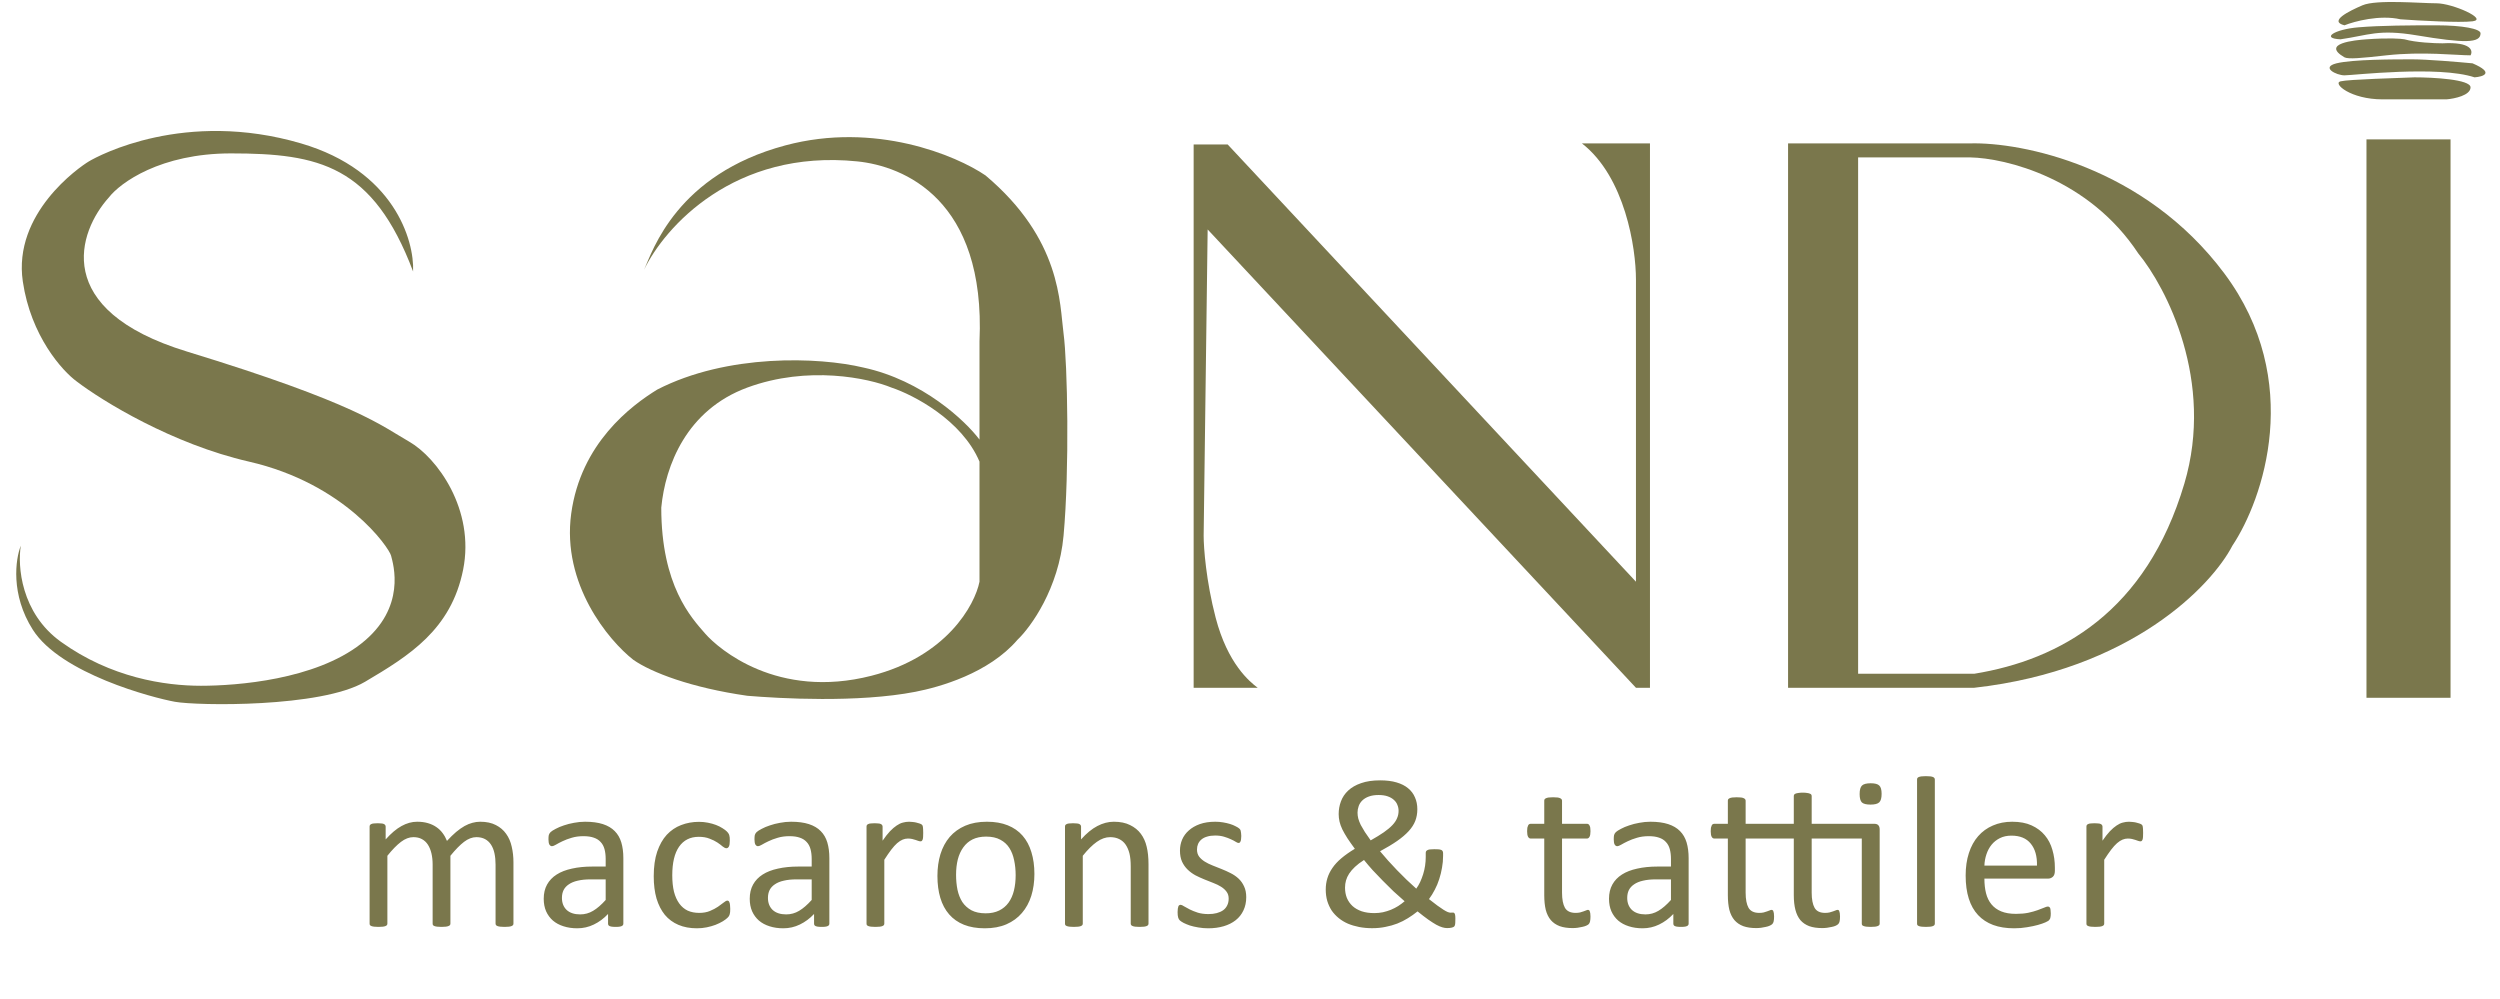 <svg width="861" height="344" viewBox="0 0 861 344" fill="none" xmlns="http://www.w3.org/2000/svg">
<path d="M103.669 49.384C135.652 58.758 142.729 82.7 142.269 93.498C128.483 56.966 109.873 52.83 79.544 52.83C55.281 52.83 41.403 62.94 37.497 67.995C26.928 79.713 17.508 106.733 64.38 121.07C122.969 138.991 131.241 146.574 140.891 152.088C150.541 157.602 163.637 175.524 159.501 196.202C155.366 216.881 140.891 225.842 125.726 234.802C110.562 243.763 67.826 243.074 60.244 241.695C52.662 240.317 20.954 232.045 11.304 216.881C3.584 204.749 5.331 192.526 7.169 187.931C6.02 194.824 7.169 211.091 20.954 221.017C38.187 233.424 56.797 236.181 69.205 236.181C81.612 236.181 108.494 234.113 124.348 221.706C140.201 209.299 135.376 194.134 134.687 191.377C133.998 188.62 118.833 166.563 85.748 158.981C59.279 152.915 35.2 138.072 26.469 131.409C21.414 127.733 10.615 115.693 7.858 96.945C4.412 73.509 27.158 57.655 30.605 55.587C34.051 53.52 63.69 37.666 103.669 49.384Z" fill="#7A774C"/>
<path d="M221.815 92.908C228.85 78.281 252.857 51.235 295.291 55.587C311.145 57.214 339.543 68.546 337.338 117.623V151.399V158.981V200.338C335.729 208.38 326.033 226.117 300.116 232.735C267.72 241.006 247.444 223.447 242.905 218.259C238.08 212.745 227.741 201.717 227.741 174.834C229.119 160.359 236.426 141.197 257.38 133.477C278.335 125.757 299.197 130.26 307.009 133.477C314.591 136.004 331.272 144.644 337.338 158.981V151.399C332.513 144.965 317.762 130.996 297.359 126.584C281.965 122.908 250.487 121.759 226.362 134.166C217.402 139.681 200.031 152.639 196.723 176.902C193.414 201.165 209.59 220.557 218.091 227.22C224.294 231.586 238.08 236.87 257.38 239.627C268.409 240.546 295.429 242.109 315.28 238.249C323.552 236.64 340.508 231.907 350.434 220.327C355.029 215.962 364.633 202.682 366.288 184.484C368.356 161.738 367.666 125.206 366.288 114.866C364.909 104.527 365.598 82.47 339.406 60.413C329.296 53.52 301.357 41.802 270.477 50.073C233.101 60.084 224.807 86.252 221.815 92.908Z" fill="#7A774C"/>
<path d="M433.149 236.87H411.091V49.752H422.809L563.424 200.338V96.255C563.424 85.457 559.702 60.964 544.813 49.384H568.249V236.87H563.424L415.916 79.023L414.538 184.484C414.538 188.62 415.365 200.062 418.674 212.745C422.809 228.599 430.392 234.802 433.149 236.87Z" fill="#7A774C"/>
<path d="M815.014 48.005V240.317H843.964V48.005H815.014Z" fill="#7A774C"/>
<path d="M806.053 28.016C803.296 28.705 809.5 34.22 820.529 34.22H842.586C845.343 33.99 850.857 32.841 850.857 30.084C850.857 27.327 837.99 26.637 831.557 26.637C826.273 26.867 808.811 27.327 806.053 28.016Z" fill="#7A774C"/>
<path d="M852.236 26.637C855.223 26.408 859.266 25.121 851.546 21.812C846.721 21.353 835.831 20.434 830.868 20.434C824.664 20.434 810.189 20.434 804.675 21.812C799.161 23.191 804.675 25.948 807.432 25.948C810.189 25.948 839.829 22.502 852.236 26.637Z" fill="#7A774C"/>
<path d="M815.014 13.541C811.082 13.822 799.161 14.919 807.432 19.744C808.811 20.434 813.121 20.032 821.907 19.055C834.314 17.677 846.032 19.055 850.857 19.055C851.776 17.447 851.133 14.368 841.207 14.919C838.45 14.919 831.971 14.644 828.111 13.541C826.962 13.311 822.734 12.989 815.014 13.541Z" fill="#7A774C"/>
<path d="M806.053 13.541C815.703 12.162 819.012 9.957 832.246 12.162C848.789 14.919 854.304 14.919 854.304 11.473C854.304 9.932 848.1 8.716 839.139 8.716C830.179 8.716 819.937 8.765 812.257 9.405C803.986 10.095 799.161 13.215 806.053 13.541Z" fill="#7A774C"/>
<path d="M807.432 8.716C810.878 7.346 819.563 5.016 826.732 6.648C833.165 7.108 847.135 7.889 851.546 7.337C857.061 6.648 844.654 1.134 839.139 1.134C833.625 1.134 818.461 -0.245 813.636 1.823C808.811 3.891 801.918 7.337 807.432 8.716Z" fill="#7A774C"/>
<path fill-rule="evenodd" clip-rule="evenodd" d="M615.81 236.87V49.384H678.535C696.227 48.924 738.503 57.242 766.075 94.188C793.646 131.133 779.401 172.077 768.832 187.931C761.709 201.717 733.954 230.805 679.914 236.87H615.81ZM639.935 54.209V232.045H679.914C709.553 227.22 739.193 210.677 752.289 166.563C762.766 131.271 746.085 99.013 736.435 87.295C719.341 61.377 690.713 54.439 678.535 54.209H639.935Z" fill="#7A774C"/>
<path d="M176.832 318.073C176.832 318.271 176.783 318.444 176.684 318.593C176.585 318.716 176.424 318.828 176.201 318.927C175.979 319.026 175.669 319.1 175.274 319.149C174.878 319.199 174.383 319.224 173.789 319.224C173.171 319.224 172.664 319.199 172.268 319.149C171.872 319.1 171.55 319.026 171.303 318.927C171.08 318.828 170.919 318.716 170.82 318.593C170.722 318.444 170.672 318.271 170.672 318.073V297.774C170.672 296.364 170.548 295.078 170.301 293.915C170.054 292.752 169.658 291.75 169.113 290.909C168.569 290.068 167.876 289.425 167.035 288.979C166.194 288.534 165.205 288.312 164.067 288.312C162.656 288.312 161.234 288.856 159.799 289.944C158.389 291.033 156.83 292.629 155.123 294.731V318.073C155.123 318.271 155.074 318.444 154.975 318.593C154.876 318.716 154.703 318.828 154.455 318.927C154.233 319.026 153.923 319.1 153.527 319.149C153.132 319.199 152.637 319.224 152.043 319.224C151.474 319.224 150.979 319.199 150.559 319.149C150.163 319.1 149.841 319.026 149.594 318.927C149.371 318.828 149.21 318.716 149.111 318.593C149.037 318.444 149 318.271 149 318.073V297.774C149 296.364 148.864 295.078 148.592 293.915C148.32 292.752 147.912 291.75 147.367 290.909C146.823 290.068 146.13 289.425 145.289 288.979C144.473 288.534 143.496 288.312 142.358 288.312C140.947 288.312 139.525 288.856 138.09 289.944C136.655 291.033 135.097 292.629 133.414 294.731V318.073C133.414 318.271 133.365 318.444 133.266 318.593C133.167 318.716 133.006 318.828 132.783 318.927C132.561 319.026 132.251 319.1 131.856 319.149C131.46 319.199 130.953 319.224 130.334 319.224C129.74 319.224 129.246 319.199 128.85 319.149C128.454 319.1 128.132 319.026 127.885 318.927C127.662 318.828 127.501 318.716 127.402 318.593C127.328 318.444 127.291 318.271 127.291 318.073V284.675C127.291 284.477 127.328 284.316 127.402 284.192C127.477 284.044 127.625 283.92 127.848 283.821C128.07 283.698 128.355 283.623 128.701 283.599C129.048 283.549 129.505 283.524 130.074 283.524C130.619 283.524 131.064 283.549 131.41 283.599C131.781 283.623 132.066 283.698 132.264 283.821C132.462 283.92 132.598 284.044 132.672 284.192C132.771 284.316 132.82 284.477 132.82 284.675V289.091C134.701 286.988 136.519 285.454 138.276 284.489C140.057 283.5 141.85 283.005 143.656 283.005C145.042 283.005 146.279 283.166 147.367 283.487C148.481 283.809 149.458 284.267 150.299 284.86C151.14 285.429 151.858 286.122 152.451 286.938C153.045 287.73 153.54 288.621 153.936 289.61C155.049 288.398 156.1 287.371 157.09 286.53C158.104 285.689 159.069 285.009 159.985 284.489C160.925 283.97 161.828 283.599 162.694 283.376C163.584 283.129 164.475 283.005 165.365 283.005C167.518 283.005 169.324 283.388 170.783 284.155C172.243 284.897 173.418 285.899 174.309 287.161C175.224 288.423 175.867 289.907 176.238 291.614C176.634 293.297 176.832 295.078 176.832 296.958V318.073ZM214.682 318.11C214.682 318.407 214.583 318.63 214.385 318.778C214.187 318.927 213.915 319.038 213.569 319.112C213.223 319.187 212.715 319.224 212.048 319.224C211.404 319.224 210.885 319.187 210.489 319.112C210.118 319.038 209.846 318.927 209.673 318.778C209.499 318.63 209.413 318.407 209.413 318.11V314.771C207.953 316.329 206.32 317.541 204.514 318.407C202.733 319.273 200.84 319.706 198.837 319.706C197.08 319.706 195.484 319.471 194.049 319.001C192.639 318.556 191.427 317.9 190.413 317.034C189.423 316.168 188.644 315.104 188.075 313.843C187.531 312.581 187.258 311.146 187.258 309.538C187.258 307.658 187.642 306.025 188.409 304.64C189.176 303.254 190.277 302.104 191.712 301.188C193.146 300.273 194.903 299.593 196.981 299.147C199.059 298.677 201.397 298.442 203.995 298.442H208.596V295.845C208.596 294.558 208.46 293.42 208.188 292.431C207.916 291.441 207.471 290.625 206.852 289.981C206.258 289.313 205.479 288.819 204.514 288.497C203.549 288.151 202.362 287.978 200.952 287.978C199.443 287.978 198.082 288.163 196.87 288.534C195.682 288.881 194.631 289.276 193.715 289.722C192.825 290.142 192.07 290.538 191.452 290.909C190.858 291.256 190.413 291.429 190.116 291.429C189.918 291.429 189.745 291.379 189.596 291.28C189.448 291.181 189.312 291.033 189.188 290.835C189.089 290.637 189.015 290.39 188.965 290.093C188.916 289.771 188.891 289.425 188.891 289.054C188.891 288.435 188.928 287.953 189.003 287.606C189.102 287.235 189.312 286.889 189.633 286.567C189.98 286.246 190.561 285.875 191.378 285.454C192.194 285.009 193.134 284.613 194.198 284.267C195.262 283.896 196.424 283.599 197.686 283.376C198.948 283.129 200.222 283.005 201.508 283.005C203.908 283.005 205.949 283.277 207.631 283.821C209.314 284.366 210.674 285.17 211.714 286.233C212.753 287.272 213.507 288.571 213.977 290.13C214.447 291.688 214.682 293.507 214.682 295.585V318.11ZM208.596 302.858H203.364C201.682 302.858 200.222 303.007 198.985 303.304C197.748 303.576 196.721 303.996 195.905 304.565C195.089 305.11 194.482 305.778 194.087 306.569C193.715 307.336 193.53 308.227 193.53 309.241C193.53 310.973 194.074 312.358 195.163 313.397C196.276 314.412 197.822 314.919 199.801 314.919C201.409 314.919 202.894 314.511 204.255 313.694C205.64 312.878 207.087 311.629 208.596 309.946V302.858ZM251.493 312.989C251.493 313.41 251.481 313.781 251.456 314.103C251.431 314.399 251.382 314.659 251.308 314.882C251.258 315.08 251.184 315.265 251.085 315.438C251.011 315.587 250.813 315.822 250.491 316.144C250.194 316.44 249.675 316.824 248.933 317.294C248.191 317.739 247.349 318.147 246.409 318.519C245.494 318.865 244.492 319.149 243.403 319.372C242.315 319.595 241.189 319.706 240.026 319.706C237.627 319.706 235.499 319.31 233.644 318.519C231.788 317.727 230.23 316.576 228.968 315.067C227.731 313.534 226.778 311.666 226.11 309.464C225.467 307.237 225.146 304.677 225.146 301.782C225.146 298.492 225.541 295.672 226.333 293.321C227.15 290.946 228.25 289.004 229.636 287.495C231.046 285.986 232.691 284.873 234.571 284.155C236.476 283.413 238.53 283.042 240.732 283.042C241.795 283.042 242.822 283.141 243.812 283.339C244.826 283.537 245.754 283.797 246.595 284.118C247.436 284.44 248.178 284.811 248.821 285.231C249.489 285.652 249.972 286.011 250.269 286.308C250.566 286.604 250.763 286.84 250.862 287.013C250.986 287.186 251.085 287.396 251.159 287.644C251.234 287.866 251.283 288.126 251.308 288.423C251.332 288.72 251.345 289.091 251.345 289.536C251.345 290.501 251.234 291.181 251.011 291.577C250.788 291.948 250.516 292.134 250.194 292.134C249.823 292.134 249.39 291.936 248.896 291.54C248.426 291.119 247.819 290.662 247.077 290.167C246.335 289.672 245.432 289.227 244.368 288.831C243.329 288.41 242.092 288.2 240.657 288.2C237.713 288.2 235.45 289.338 233.866 291.614C232.308 293.866 231.528 297.144 231.528 301.448C231.528 303.601 231.726 305.493 232.122 307.126C232.543 308.734 233.149 310.082 233.941 311.171C234.732 312.259 235.697 313.076 236.835 313.62C237.998 314.14 239.321 314.399 240.806 314.399C242.216 314.399 243.453 314.177 244.517 313.731C245.581 313.286 246.496 312.804 247.263 312.284C248.054 311.74 248.71 311.257 249.23 310.837C249.774 310.392 250.194 310.169 250.491 310.169C250.665 310.169 250.813 310.218 250.937 310.317C251.06 310.416 251.159 310.59 251.234 310.837C251.332 311.06 251.394 311.356 251.419 311.728C251.469 312.074 251.493 312.494 251.493 312.989ZM285.632 318.11C285.632 318.407 285.533 318.63 285.336 318.778C285.138 318.927 284.865 319.038 284.519 319.112C284.173 319.187 283.666 319.224 282.998 319.224C282.354 319.224 281.835 319.187 281.439 319.112C281.068 319.038 280.796 318.927 280.623 318.778C280.449 318.63 280.363 318.407 280.363 318.11V314.771C278.903 316.329 277.27 317.541 275.464 318.407C273.683 319.273 271.791 319.706 269.787 319.706C268.03 319.706 266.434 319.471 265 319.001C263.589 318.556 262.377 317.9 261.363 317.034C260.373 316.168 259.594 315.104 259.025 313.843C258.481 312.581 258.209 311.146 258.209 309.538C258.209 307.658 258.592 306.025 259.359 304.64C260.126 303.254 261.227 302.104 262.662 301.188C264.097 300.273 265.853 299.593 267.931 299.147C270.009 298.677 272.347 298.442 274.945 298.442H279.546V295.845C279.546 294.558 279.41 293.42 279.138 292.431C278.866 291.441 278.421 290.625 277.802 289.981C277.209 289.313 276.429 288.819 275.464 288.497C274.5 288.151 273.312 287.978 271.902 287.978C270.393 287.978 269.032 288.163 267.82 288.534C266.632 288.881 265.581 289.276 264.666 289.722C263.775 290.142 263.02 290.538 262.402 290.909C261.808 291.256 261.363 291.429 261.066 291.429C260.868 291.429 260.695 291.379 260.546 291.28C260.398 291.181 260.262 291.033 260.138 290.835C260.039 290.637 259.965 290.39 259.916 290.093C259.866 289.771 259.841 289.425 259.841 289.054C259.841 288.435 259.879 287.953 259.953 287.606C260.052 287.235 260.262 286.889 260.584 286.567C260.93 286.246 261.511 285.875 262.328 285.454C263.144 285.009 264.084 284.613 265.148 284.267C266.212 283.896 267.375 283.599 268.636 283.376C269.898 283.129 271.172 283.005 272.459 283.005C274.858 283.005 276.899 283.277 278.582 283.821C280.264 284.366 281.625 285.17 282.664 286.233C283.703 287.272 284.457 288.571 284.927 290.13C285.397 291.688 285.632 293.507 285.632 295.585V318.11ZM279.546 302.858H274.314C272.632 302.858 271.172 303.007 269.935 303.304C268.698 303.576 267.671 303.996 266.855 304.565C266.039 305.11 265.433 305.778 265.037 306.569C264.666 307.336 264.48 308.227 264.48 309.241C264.48 310.973 265.024 312.358 266.113 313.397C267.226 314.412 268.772 314.919 270.752 314.919C272.36 314.919 273.844 314.511 275.205 313.694C276.59 312.878 278.037 311.629 279.546 309.946V302.858ZM317.953 286.864C317.953 287.409 317.941 287.866 317.916 288.237C317.891 288.608 317.842 288.905 317.768 289.128C317.693 289.326 317.594 289.487 317.471 289.61C317.372 289.709 317.223 289.759 317.025 289.759C316.828 289.759 316.58 289.709 316.283 289.61C316.011 289.487 315.69 289.375 315.318 289.276C314.972 289.153 314.576 289.041 314.131 288.942C313.686 288.843 313.203 288.794 312.684 288.794C312.065 288.794 311.459 288.918 310.865 289.165C310.272 289.412 309.641 289.821 308.973 290.39C308.329 290.959 307.649 291.713 306.932 292.653C306.214 293.593 305.423 294.744 304.557 296.104V318.073C304.557 318.271 304.507 318.444 304.408 318.593C304.309 318.716 304.148 318.828 303.926 318.927C303.703 319.026 303.394 319.1 302.998 319.149C302.602 319.199 302.095 319.224 301.477 319.224C300.883 319.224 300.388 319.199 299.992 319.149C299.596 319.1 299.275 319.026 299.027 318.927C298.805 318.828 298.644 318.716 298.545 318.593C298.471 318.444 298.434 318.271 298.434 318.073V284.675C298.434 284.477 298.471 284.316 298.545 284.192C298.619 284.044 298.768 283.92 298.99 283.821C299.213 283.698 299.497 283.623 299.844 283.599C300.19 283.549 300.648 283.524 301.217 283.524C301.761 283.524 302.206 283.549 302.553 283.599C302.924 283.623 303.208 283.698 303.406 283.821C303.604 283.92 303.74 284.044 303.815 284.192C303.913 284.316 303.963 284.477 303.963 284.675V289.536C304.878 288.2 305.732 287.112 306.523 286.271C307.34 285.429 308.107 284.774 308.824 284.304C309.542 283.809 310.247 283.475 310.94 283.302C311.657 283.104 312.374 283.005 313.092 283.005C313.413 283.005 313.772 283.03 314.168 283.079C314.589 283.104 315.022 283.166 315.467 283.265C315.912 283.364 316.308 283.475 316.654 283.599C317.025 283.722 317.285 283.846 317.434 283.97C317.582 284.093 317.681 284.217 317.731 284.341C317.78 284.44 317.817 284.576 317.842 284.749C317.891 284.922 317.916 285.182 317.916 285.528C317.941 285.85 317.953 286.295 317.953 286.864ZM356.249 301.003C356.249 303.724 355.89 306.235 355.172 308.536C354.455 310.812 353.379 312.779 351.944 314.437C350.534 316.094 348.753 317.393 346.6 318.333C344.473 319.248 341.999 319.706 339.178 319.706C336.432 319.706 334.032 319.298 331.979 318.481C329.95 317.665 328.256 316.478 326.895 314.919C325.534 313.36 324.52 311.468 323.852 309.241C323.184 307.015 322.85 304.491 322.85 301.671C322.85 298.95 323.197 296.451 323.889 294.175C324.607 291.874 325.67 289.895 327.081 288.237C328.516 286.58 330.297 285.293 332.424 284.378C334.552 283.463 337.038 283.005 339.883 283.005C342.629 283.005 345.017 283.413 347.045 284.229C349.099 285.046 350.806 286.233 352.167 287.792C353.527 289.351 354.542 291.243 355.21 293.47C355.902 295.696 356.249 298.207 356.249 301.003ZM349.792 301.411C349.792 299.605 349.618 297.898 349.272 296.29C348.95 294.682 348.406 293.272 347.639 292.06C346.872 290.847 345.833 289.895 344.522 289.202C343.211 288.485 341.578 288.126 339.624 288.126C337.818 288.126 336.259 288.448 334.948 289.091C333.661 289.734 332.598 290.649 331.756 291.837C330.915 293 330.284 294.385 329.864 295.993C329.468 297.601 329.27 299.358 329.27 301.263C329.27 303.093 329.431 304.813 329.753 306.421C330.099 308.029 330.655 309.439 331.422 310.651C332.214 311.839 333.266 312.791 334.577 313.509C335.888 314.201 337.521 314.548 339.475 314.548C341.256 314.548 342.803 314.226 344.114 313.583C345.425 312.94 346.501 312.037 347.342 310.874C348.183 309.711 348.802 308.326 349.198 306.718C349.594 305.11 349.792 303.341 349.792 301.411ZM395.546 318.073C395.546 318.271 395.496 318.444 395.397 318.593C395.299 318.716 395.138 318.828 394.915 318.927C394.692 319.026 394.383 319.1 393.987 319.149C393.592 319.199 393.097 319.224 392.503 319.224C391.884 319.224 391.377 319.199 390.981 319.149C390.586 319.1 390.276 319.026 390.054 318.927C389.831 318.828 389.67 318.716 389.571 318.593C389.472 318.444 389.423 318.271 389.423 318.073V298.517C389.423 296.612 389.274 295.078 388.978 293.915C388.681 292.752 388.248 291.75 387.679 290.909C387.11 290.068 386.368 289.425 385.452 288.979C384.562 288.534 383.522 288.312 382.335 288.312C380.801 288.312 379.267 288.856 377.733 289.944C376.2 291.033 374.592 292.629 372.909 294.731V318.073C372.909 318.271 372.86 318.444 372.761 318.593C372.662 318.716 372.501 318.828 372.278 318.927C372.056 319.026 371.746 319.1 371.351 319.149C370.955 319.199 370.448 319.224 369.829 319.224C369.235 319.224 368.741 319.199 368.345 319.149C367.949 319.1 367.627 319.026 367.38 318.927C367.157 318.828 366.996 318.716 366.897 318.593C366.823 318.444 366.786 318.271 366.786 318.073V284.675C366.786 284.477 366.823 284.316 366.897 284.192C366.972 284.044 367.12 283.92 367.343 283.821C367.565 283.698 367.85 283.623 368.196 283.599C368.543 283.549 369 283.524 369.569 283.524C370.114 283.524 370.559 283.549 370.905 283.599C371.276 283.623 371.561 283.698 371.759 283.821C371.957 283.92 372.093 284.044 372.167 284.192C372.266 284.316 372.315 284.477 372.315 284.675V289.091C374.196 286.988 376.064 285.454 377.919 284.489C379.799 283.5 381.692 283.005 383.597 283.005C385.823 283.005 387.691 283.388 389.2 284.155C390.734 284.897 391.971 285.899 392.911 287.161C393.851 288.423 394.519 289.907 394.915 291.614C395.336 293.297 395.546 295.325 395.546 297.7V318.073ZM429.203 308.981C429.203 310.688 428.881 312.21 428.238 313.546C427.619 314.882 426.729 316.007 425.566 316.923C424.403 317.838 423.018 318.531 421.41 319.001C419.802 319.471 418.033 319.706 416.103 319.706C414.916 319.706 413.778 319.607 412.689 319.409C411.625 319.236 410.66 319.013 409.794 318.741C408.953 318.444 408.236 318.147 407.642 317.851C407.048 317.529 406.615 317.244 406.343 316.997C406.071 316.75 405.873 316.403 405.75 315.958C405.626 315.513 405.564 314.907 405.564 314.14C405.564 313.67 405.589 313.274 405.638 312.952C405.688 312.631 405.75 312.371 405.824 312.173C405.898 311.975 405.997 311.839 406.121 311.765C406.269 311.666 406.43 311.616 406.603 311.616C406.875 311.616 407.271 311.789 407.791 312.136C408.335 312.457 408.99 312.816 409.757 313.212C410.549 313.608 411.477 313.979 412.541 314.325C413.604 314.647 414.829 314.808 416.214 314.808C417.253 314.808 418.194 314.696 419.035 314.474C419.876 314.251 420.606 313.929 421.224 313.509C421.843 313.063 422.313 312.507 422.634 311.839C422.981 311.171 423.154 310.379 423.154 309.464C423.154 308.524 422.906 307.732 422.412 307.089C421.942 306.446 421.311 305.877 420.519 305.382C419.727 304.887 418.837 304.454 417.847 304.083C416.858 303.687 415.831 303.279 414.767 302.858C413.728 302.438 412.701 301.968 411.687 301.448C410.697 300.904 409.807 300.248 409.015 299.481C408.224 298.715 407.58 297.799 407.085 296.735C406.615 295.672 406.38 294.397 406.38 292.913C406.38 291.602 406.628 290.353 407.123 289.165C407.642 287.953 408.409 286.901 409.423 286.011C410.438 285.095 411.699 284.366 413.209 283.821C414.742 283.277 416.524 283.005 418.552 283.005C419.443 283.005 420.334 283.079 421.224 283.228C422.115 283.376 422.919 283.562 423.636 283.784C424.354 284.007 424.96 284.254 425.455 284.526C425.974 284.774 426.358 284.996 426.605 285.194C426.877 285.392 427.05 285.565 427.125 285.714C427.224 285.862 427.285 286.035 427.31 286.233C427.36 286.407 427.397 286.629 427.421 286.901C427.471 287.174 427.496 287.507 427.496 287.903C427.496 288.324 427.471 288.695 427.421 289.017C427.397 289.313 427.335 289.561 427.236 289.759C427.162 289.957 427.063 290.105 426.939 290.204C426.815 290.278 426.679 290.315 426.531 290.315C426.308 290.315 425.987 290.179 425.566 289.907C425.145 289.635 424.601 289.351 423.933 289.054C423.265 288.732 422.474 288.435 421.558 288.163C420.668 287.891 419.641 287.755 418.478 287.755C417.439 287.755 416.524 287.879 415.732 288.126C414.94 288.349 414.285 288.683 413.765 289.128C413.27 289.549 412.887 290.056 412.615 290.649C412.367 291.243 412.244 291.886 412.244 292.579C412.244 293.544 412.491 294.36 412.986 295.028C413.481 295.672 414.124 296.241 414.916 296.735C415.707 297.23 416.61 297.675 417.625 298.071C418.639 298.467 419.666 298.875 420.705 299.296C421.768 299.716 422.807 300.187 423.822 300.706C424.861 301.226 425.776 301.856 426.568 302.599C427.36 303.341 427.99 304.231 428.46 305.271C428.955 306.31 429.203 307.547 429.203 308.981ZM456.586 306.347C456.586 304.986 456.772 303.7 457.143 302.487C457.514 301.25 458.096 300.063 458.887 298.925C459.679 297.762 460.706 296.649 461.967 295.585C463.254 294.496 464.8 293.408 466.606 292.319C465.616 290.983 464.763 289.771 464.045 288.683C463.353 287.594 462.771 286.58 462.301 285.64C461.856 284.7 461.534 283.809 461.336 282.968C461.138 282.102 461.04 281.236 461.04 280.37C461.04 278.836 461.299 277.377 461.819 275.991C462.338 274.581 463.167 273.344 464.305 272.28C465.468 271.192 466.952 270.338 468.758 269.72C470.564 269.076 472.754 268.755 475.327 268.755C477.504 268.755 479.384 268.99 480.967 269.46C482.575 269.93 483.899 270.598 484.938 271.464C486.002 272.33 486.793 273.381 487.313 274.618C487.857 275.83 488.129 277.191 488.129 278.7C488.129 280.16 487.894 281.496 487.424 282.708C486.954 283.92 486.2 285.095 485.161 286.233C484.122 287.371 482.786 288.509 481.153 289.647C479.545 290.761 477.59 291.936 475.29 293.173C476.131 294.187 477.046 295.251 478.036 296.364C479.025 297.453 480.052 298.554 481.116 299.667C482.204 300.78 483.305 301.881 484.418 302.97C485.556 304.034 486.67 305.06 487.758 306.05C488.253 305.382 488.698 304.627 489.094 303.786C489.49 302.92 489.836 302.017 490.133 301.077C490.43 300.112 490.653 299.135 490.801 298.146C490.95 297.156 491.024 296.154 491.024 295.14V293.804C491.024 293.556 491.061 293.358 491.135 293.21C491.234 293.037 491.383 292.901 491.581 292.802C491.778 292.678 492.063 292.591 492.434 292.542C492.83 292.493 493.337 292.468 493.956 292.468C494.5 292.468 494.957 292.48 495.329 292.505C495.724 292.53 496.046 292.591 496.293 292.69C496.541 292.765 496.714 292.901 496.813 293.099C496.937 293.272 496.999 293.519 496.999 293.841V294.769C496.999 296.154 496.875 297.515 496.627 298.851C496.405 300.187 496.083 301.498 495.663 302.784C495.267 304.046 494.76 305.258 494.141 306.421C493.547 307.584 492.879 308.66 492.137 309.649C493.25 310.54 494.215 311.282 495.032 311.876C495.873 312.47 496.578 312.952 497.147 313.323C497.741 313.694 498.223 313.954 498.594 314.103C498.99 314.251 499.312 314.325 499.559 314.325C499.806 314.325 500.041 314.313 500.264 314.288C500.487 314.263 500.66 314.3 500.784 314.399C500.932 314.498 501.043 314.696 501.118 314.993C501.192 315.29 501.229 315.748 501.229 316.366C501.229 316.985 501.217 317.479 501.192 317.851C501.167 318.222 501.118 318.506 501.043 318.704C500.994 318.877 500.895 319.026 500.747 319.149C500.598 319.273 500.326 319.384 499.93 319.483C499.534 319.582 499.015 319.632 498.372 319.632C497.877 319.632 497.332 319.545 496.739 319.372C496.145 319.199 495.452 318.902 494.661 318.481C493.869 318.036 492.941 317.442 491.877 316.7C490.838 315.958 489.614 315.018 488.204 313.88C487.165 314.721 486.064 315.5 484.901 316.218C483.763 316.935 482.538 317.554 481.227 318.073C479.941 318.568 478.58 318.951 477.145 319.224C475.735 319.521 474.201 319.669 472.543 319.669C470.985 319.669 469.5 319.533 468.09 319.261C466.705 318.989 465.418 318.605 464.231 318.11C463.043 317.591 461.98 316.948 461.04 316.181C460.099 315.414 459.295 314.548 458.627 313.583C457.984 312.593 457.477 311.493 457.106 310.28C456.76 309.068 456.586 307.757 456.586 306.347ZM467.534 279.888C467.534 280.556 467.62 281.236 467.793 281.929C467.991 282.621 468.276 283.351 468.647 284.118C469.043 284.86 469.513 285.664 470.057 286.53C470.626 287.396 471.294 288.361 472.061 289.425C473.867 288.41 475.376 287.483 476.588 286.642C477.825 285.776 478.815 284.947 479.557 284.155C480.299 283.364 480.831 282.572 481.153 281.78C481.499 280.989 481.672 280.147 481.672 279.257C481.672 278.539 481.536 277.859 481.264 277.216C481.017 276.548 480.609 275.966 480.04 275.472C479.471 274.952 478.753 274.544 477.887 274.247C477.021 273.95 475.982 273.802 474.77 273.802C473.459 273.802 472.346 273.975 471.43 274.321C470.54 274.643 469.797 275.088 469.204 275.657C468.635 276.201 468.214 276.845 467.942 277.587C467.67 278.329 467.534 279.096 467.534 279.888ZM463.229 305.716C463.229 307.002 463.439 308.177 463.86 309.241C464.305 310.305 464.948 311.233 465.79 312.024C466.631 312.791 467.682 313.397 468.944 313.843C470.206 314.263 471.665 314.474 473.323 314.474C474.337 314.474 475.327 314.375 476.291 314.177C477.256 313.954 478.172 313.67 479.038 313.323C479.928 312.952 480.769 312.519 481.561 312.024C482.353 311.505 483.082 310.961 483.75 310.392C482.464 309.278 481.178 308.128 479.891 306.94C478.629 305.728 477.405 304.516 476.217 303.304C475.03 302.091 473.879 300.892 472.766 299.704C471.678 298.492 470.676 297.317 469.76 296.179C468.523 296.97 467.484 297.762 466.643 298.554C465.827 299.321 465.159 300.1 464.639 300.892C464.144 301.659 463.786 302.438 463.563 303.229C463.34 304.021 463.229 304.85 463.229 305.716ZM547.761 315.624C547.761 316.341 547.712 316.91 547.613 317.331C547.514 317.752 547.365 318.061 547.167 318.259C546.97 318.457 546.673 318.642 546.277 318.815C545.881 318.989 545.423 319.125 544.904 319.224C544.409 319.347 543.877 319.446 543.308 319.521C542.739 319.595 542.17 319.632 541.601 319.632C539.869 319.632 538.385 319.409 537.148 318.964C535.911 318.494 534.897 317.801 534.105 316.886C533.313 315.946 532.732 314.771 532.361 313.36C532.014 311.925 531.841 310.243 531.841 308.313V288.794H527.165C526.794 288.794 526.497 288.596 526.275 288.2C526.052 287.804 525.941 287.161 525.941 286.271C525.941 285.8 525.966 285.405 526.015 285.083C526.089 284.761 526.176 284.502 526.275 284.304C526.374 284.081 526.497 283.933 526.646 283.858C526.819 283.759 527.005 283.71 527.203 283.71H531.841V275.769C531.841 275.595 531.878 275.435 531.953 275.286C532.052 275.138 532.212 275.014 532.435 274.915C532.682 274.791 533.004 274.705 533.4 274.655C533.796 274.606 534.29 274.581 534.884 274.581C535.503 274.581 536.01 274.606 536.406 274.655C536.802 274.705 537.111 274.791 537.333 274.915C537.556 275.014 537.717 275.138 537.816 275.286C537.915 275.435 537.964 275.595 537.964 275.769V283.71H546.537C546.734 283.71 546.908 283.759 547.056 283.858C547.205 283.933 547.328 284.081 547.427 284.304C547.551 284.502 547.637 284.761 547.687 285.083C547.736 285.405 547.761 285.8 547.761 286.271C547.761 287.161 547.65 287.804 547.427 288.2C547.205 288.596 546.908 288.794 546.537 288.794H537.964V307.423C537.964 309.724 538.298 311.468 538.966 312.655C539.659 313.818 540.884 314.399 542.64 314.399C543.209 314.399 543.716 314.35 544.162 314.251C544.607 314.127 545.003 314.004 545.349 313.88C545.695 313.756 545.992 313.645 546.24 313.546C546.487 313.422 546.71 313.36 546.908 313.36C547.031 313.36 547.143 313.397 547.242 313.472C547.365 313.521 547.452 313.632 547.501 313.806C547.576 313.979 547.637 314.214 547.687 314.511C547.736 314.808 547.761 315.179 547.761 315.624ZM581.566 318.11C581.566 318.407 581.467 318.63 581.269 318.778C581.071 318.927 580.799 319.038 580.453 319.112C580.107 319.187 579.599 319.224 578.932 319.224C578.288 319.224 577.769 319.187 577.373 319.112C577.002 319.038 576.73 318.927 576.557 318.778C576.383 318.63 576.297 318.407 576.297 318.11V314.771C574.837 316.329 573.204 317.541 571.398 318.407C569.617 319.273 567.724 319.706 565.721 319.706C563.964 319.706 562.368 319.471 560.933 319.001C559.523 318.556 558.311 317.9 557.297 317.034C556.307 316.168 555.528 315.104 554.959 313.843C554.415 312.581 554.142 311.146 554.142 309.538C554.142 307.658 554.526 306.025 555.293 304.64C556.06 303.254 557.161 302.104 558.596 301.188C560.03 300.273 561.787 299.593 563.865 299.147C565.943 298.677 568.281 298.442 570.879 298.442H575.48V295.845C575.48 294.558 575.344 293.42 575.072 292.431C574.8 291.441 574.355 290.625 573.736 289.981C573.142 289.313 572.363 288.819 571.398 288.497C570.433 288.151 569.246 287.978 567.836 287.978C566.327 287.978 564.966 288.163 563.754 288.534C562.566 288.881 561.515 289.276 560.599 289.722C559.709 290.142 558.954 290.538 558.336 290.909C557.742 291.256 557.297 291.429 557 291.429C556.802 291.429 556.629 291.379 556.48 291.28C556.332 291.181 556.196 291.033 556.072 290.835C555.973 290.637 555.899 290.39 555.849 290.093C555.8 289.771 555.775 289.425 555.775 289.054C555.775 288.435 555.812 287.953 555.887 287.606C555.986 287.235 556.196 286.889 556.517 286.567C556.864 286.246 557.445 285.875 558.262 285.454C559.078 285.009 560.018 284.613 561.082 284.267C562.146 283.896 563.308 283.599 564.57 283.376C565.832 283.129 567.106 283.005 568.392 283.005C570.792 283.005 572.833 283.277 574.516 283.821C576.198 284.366 577.558 285.17 578.598 286.233C579.637 287.272 580.391 288.571 580.861 290.13C581.331 291.688 581.566 293.507 581.566 295.585V318.11ZM575.48 302.858H570.248C568.566 302.858 567.106 303.007 565.869 303.304C564.632 303.576 563.605 303.996 562.789 304.565C561.973 305.11 561.366 305.778 560.971 306.569C560.599 307.336 560.414 308.227 560.414 309.241C560.414 310.973 560.958 312.358 562.047 313.397C563.16 314.412 564.706 314.919 566.685 314.919C568.293 314.919 569.778 314.511 571.139 313.694C572.524 312.878 573.971 311.629 575.48 309.946V302.858ZM601.196 288.794V307.423C601.196 309.724 601.53 311.468 602.198 312.655C602.89 313.818 604.115 314.399 605.871 314.399C606.44 314.399 606.948 314.35 607.393 314.251C607.838 314.127 608.234 314.004 608.58 313.88C608.927 313.756 609.224 313.645 609.471 313.546C609.718 313.422 609.941 313.36 610.139 313.36C610.263 313.36 610.374 313.397 610.473 313.472C610.597 313.521 610.683 313.632 610.733 313.806C610.807 313.979 610.869 314.214 610.918 314.511C610.968 314.808 610.993 315.179 610.993 315.624C610.993 316.341 610.943 316.91 610.844 317.331C610.745 317.752 610.584 318.061 610.362 318.259C610.164 318.457 609.867 318.642 609.471 318.815C609.1 318.989 608.655 319.125 608.135 319.224C607.64 319.347 607.108 319.446 606.539 319.521C605.97 319.595 605.401 319.632 604.832 319.632C603.101 319.632 601.616 319.409 600.379 318.964C599.142 318.494 598.128 317.801 597.336 316.886C596.545 315.946 595.963 314.771 595.592 313.36C595.246 311.925 595.073 310.243 595.073 308.313V288.794H590.397C590.026 288.794 589.729 288.596 589.506 288.2C589.284 287.804 589.172 287.161 589.172 286.271C589.172 285.8 589.197 285.405 589.246 285.083C589.321 284.761 589.407 284.502 589.506 284.304C589.605 284.081 589.729 283.933 589.877 283.858C590.05 283.759 590.236 283.71 590.434 283.71H595.073V275.769C595.073 275.595 595.11 275.435 595.184 275.286C595.283 275.138 595.444 275.014 595.666 274.915C595.914 274.791 596.235 274.705 596.631 274.655C597.027 274.606 597.522 274.581 598.116 274.581C598.734 274.581 599.241 274.606 599.637 274.655C600.033 274.705 600.342 274.791 600.565 274.915C600.787 275.014 600.948 275.138 601.047 275.286C601.146 275.435 601.196 275.595 601.196 275.769V283.71H617.784V274.173C617.784 273.975 617.833 273.802 617.932 273.653C618.031 273.505 618.192 273.394 618.414 273.319C618.662 273.22 618.983 273.146 619.379 273.097C619.775 273.022 620.27 272.985 620.864 272.985C621.457 272.985 621.952 273.022 622.348 273.097C622.744 273.146 623.053 273.22 623.276 273.319C623.523 273.394 623.696 273.505 623.795 273.653C623.894 273.802 623.944 273.975 623.944 274.173V283.71H645.43C646.148 283.71 646.642 283.883 646.914 284.229C647.211 284.551 647.36 285.034 647.36 285.677V318.073C647.36 318.271 647.31 318.444 647.211 318.593C647.112 318.716 646.939 318.828 646.692 318.927C646.469 319.026 646.16 319.1 645.764 319.149C645.368 319.199 644.861 319.224 644.243 319.224C643.674 319.224 643.191 319.199 642.795 319.149C642.399 319.1 642.078 319.026 641.83 318.927C641.583 318.828 641.41 318.716 641.311 318.593C641.237 318.444 641.2 318.271 641.2 318.073V288.794H623.944V307.423C623.944 309.724 624.278 311.468 624.946 312.655C625.614 313.818 626.826 314.399 628.582 314.399C629.127 314.399 629.621 314.35 630.067 314.251C630.537 314.127 630.945 314.004 631.291 313.88C631.638 313.756 631.935 313.645 632.182 313.546C632.454 313.422 632.677 313.36 632.85 313.36C632.998 313.36 633.122 313.397 633.221 313.472C633.32 313.521 633.394 313.632 633.444 313.806C633.518 313.979 633.58 314.214 633.629 314.511C633.679 314.808 633.703 315.179 633.703 315.624C633.703 316.341 633.654 316.91 633.555 317.331C633.456 317.752 633.295 318.061 633.073 318.259C632.875 318.457 632.59 318.642 632.219 318.815C631.848 318.989 631.403 319.125 630.883 319.224C630.388 319.347 629.844 319.446 629.25 319.521C628.681 319.595 628.125 319.632 627.58 319.632C625.824 319.632 624.327 319.409 623.09 318.964C621.853 318.494 620.839 317.801 620.047 316.886C619.28 315.946 618.711 314.771 618.34 313.36C617.969 311.925 617.784 310.243 617.784 308.313V288.794H601.196ZM648.028 273.394C648.028 274.828 647.756 275.806 647.211 276.325C646.667 276.845 645.665 277.104 644.205 277.104C642.771 277.104 641.781 276.857 641.237 276.362C640.717 275.843 640.457 274.878 640.457 273.468C640.457 272.033 640.73 271.056 641.274 270.536C641.818 270.017 642.82 269.757 644.28 269.757C645.715 269.757 646.692 270.017 647.211 270.536C647.756 271.031 648.028 271.983 648.028 273.394ZM666.358 318.073C666.358 318.271 666.309 318.444 666.21 318.593C666.111 318.716 665.95 318.828 665.727 318.927C665.505 319.026 665.196 319.1 664.8 319.149C664.404 319.199 663.897 319.224 663.278 319.224C662.684 319.224 662.19 319.199 661.794 319.149C661.398 319.1 661.076 319.026 660.829 318.927C660.606 318.828 660.446 318.716 660.347 318.593C660.272 318.444 660.235 318.271 660.235 318.073V268.495C660.235 268.297 660.272 268.124 660.347 267.976C660.446 267.827 660.606 267.703 660.829 267.604C661.076 267.506 661.398 267.431 661.794 267.382C662.19 267.332 662.684 267.308 663.278 267.308C663.897 267.308 664.404 267.332 664.8 267.382C665.196 267.431 665.505 267.506 665.727 267.604C665.95 267.703 666.111 267.827 666.21 267.976C666.309 268.124 666.358 268.297 666.358 268.495V318.073ZM707.697 299.927C707.697 300.892 707.449 301.584 706.954 302.005C706.484 302.401 705.94 302.599 705.322 302.599H683.427C683.427 304.454 683.613 306.124 683.984 307.608C684.355 309.093 684.973 310.367 685.839 311.431C686.705 312.494 687.831 313.311 689.216 313.88C690.602 314.449 692.296 314.733 694.3 314.733C695.884 314.733 697.294 314.61 698.531 314.362C699.768 314.09 700.831 313.793 701.722 313.472C702.637 313.15 703.38 312.866 703.949 312.618C704.542 312.346 704.988 312.21 705.285 312.21C705.458 312.21 705.606 312.259 705.73 312.358C705.878 312.433 705.99 312.556 706.064 312.729C706.138 312.903 706.188 313.15 706.212 313.472C706.262 313.769 706.286 314.14 706.286 314.585C706.286 314.907 706.274 315.191 706.249 315.438C706.225 315.661 706.188 315.871 706.138 316.069C706.113 316.243 706.051 316.403 705.953 316.552C705.878 316.7 705.767 316.849 705.619 316.997C705.495 317.121 705.099 317.343 704.431 317.665C703.763 317.962 702.897 318.259 701.833 318.556C700.77 318.853 699.533 319.112 698.122 319.335C696.737 319.582 695.253 319.706 693.669 319.706C690.923 319.706 688.511 319.323 686.433 318.556C684.38 317.789 682.648 316.651 681.238 315.142C679.828 313.632 678.764 311.74 678.046 309.464C677.329 307.188 676.97 304.541 676.97 301.522C676.97 298.653 677.341 296.08 678.083 293.804C678.826 291.503 679.889 289.561 681.275 287.978C682.685 286.369 684.38 285.145 686.359 284.304C688.338 283.438 690.552 283.005 693.001 283.005C695.624 283.005 697.85 283.425 699.681 284.267C701.536 285.108 703.058 286.246 704.245 287.681C705.433 289.091 706.299 290.761 706.843 292.69C707.412 294.595 707.697 296.636 707.697 298.813V299.927ZM701.536 298.108C701.611 294.892 700.893 292.369 699.384 290.538C697.9 288.707 695.686 287.792 692.742 287.792C691.232 287.792 689.909 288.076 688.771 288.646C687.633 289.215 686.68 289.969 685.913 290.909C685.147 291.849 684.553 292.95 684.132 294.212C683.712 295.449 683.477 296.748 683.427 298.108H701.536ZM738.088 286.864C738.088 287.409 738.075 287.866 738.051 288.237C738.026 288.608 737.976 288.905 737.902 289.128C737.828 289.326 737.729 289.487 737.605 289.61C737.506 289.709 737.358 289.759 737.16 289.759C736.962 289.759 736.715 289.709 736.418 289.61C736.146 289.487 735.824 289.375 735.453 289.276C735.107 289.153 734.711 289.041 734.266 288.942C733.82 288.843 733.338 288.794 732.818 288.794C732.2 288.794 731.594 288.918 731 289.165C730.406 289.412 729.775 289.821 729.107 290.39C728.464 290.959 727.784 291.713 727.066 292.653C726.349 293.593 725.557 294.744 724.691 296.104V318.073C724.691 318.271 724.642 318.444 724.543 318.593C724.444 318.716 724.283 318.828 724.06 318.927C723.838 319.026 723.529 319.1 723.133 319.149C722.737 319.199 722.23 319.224 721.611 319.224C721.017 319.224 720.523 319.199 720.127 319.149C719.731 319.1 719.409 319.026 719.162 318.927C718.939 318.828 718.779 318.716 718.68 318.593C718.605 318.444 718.568 318.271 718.568 318.073V284.675C718.568 284.477 718.605 284.316 718.68 284.192C718.754 284.044 718.902 283.92 719.125 283.821C719.348 283.698 719.632 283.623 719.978 283.599C720.325 283.549 720.782 283.524 721.351 283.524C721.896 283.524 722.341 283.549 722.687 283.599C723.058 283.623 723.343 283.698 723.541 283.821C723.739 283.92 723.875 284.044 723.949 284.192C724.048 284.316 724.098 284.477 724.098 284.675V289.536C725.013 288.2 725.866 287.112 726.658 286.271C727.474 285.429 728.241 284.774 728.959 284.304C729.676 283.809 730.381 283.475 731.074 283.302C731.792 283.104 732.509 283.005 733.226 283.005C733.548 283.005 733.907 283.03 734.303 283.079C734.723 283.104 735.156 283.166 735.601 283.265C736.047 283.364 736.443 283.475 736.789 283.599C737.16 283.722 737.42 283.846 737.568 283.97C737.717 284.093 737.816 284.217 737.865 284.341C737.915 284.44 737.952 284.576 737.976 284.749C738.026 284.922 738.051 285.182 738.051 285.528C738.075 285.85 738.088 286.295 738.088 286.864Z" fill="#7A774C"/>
</svg>
